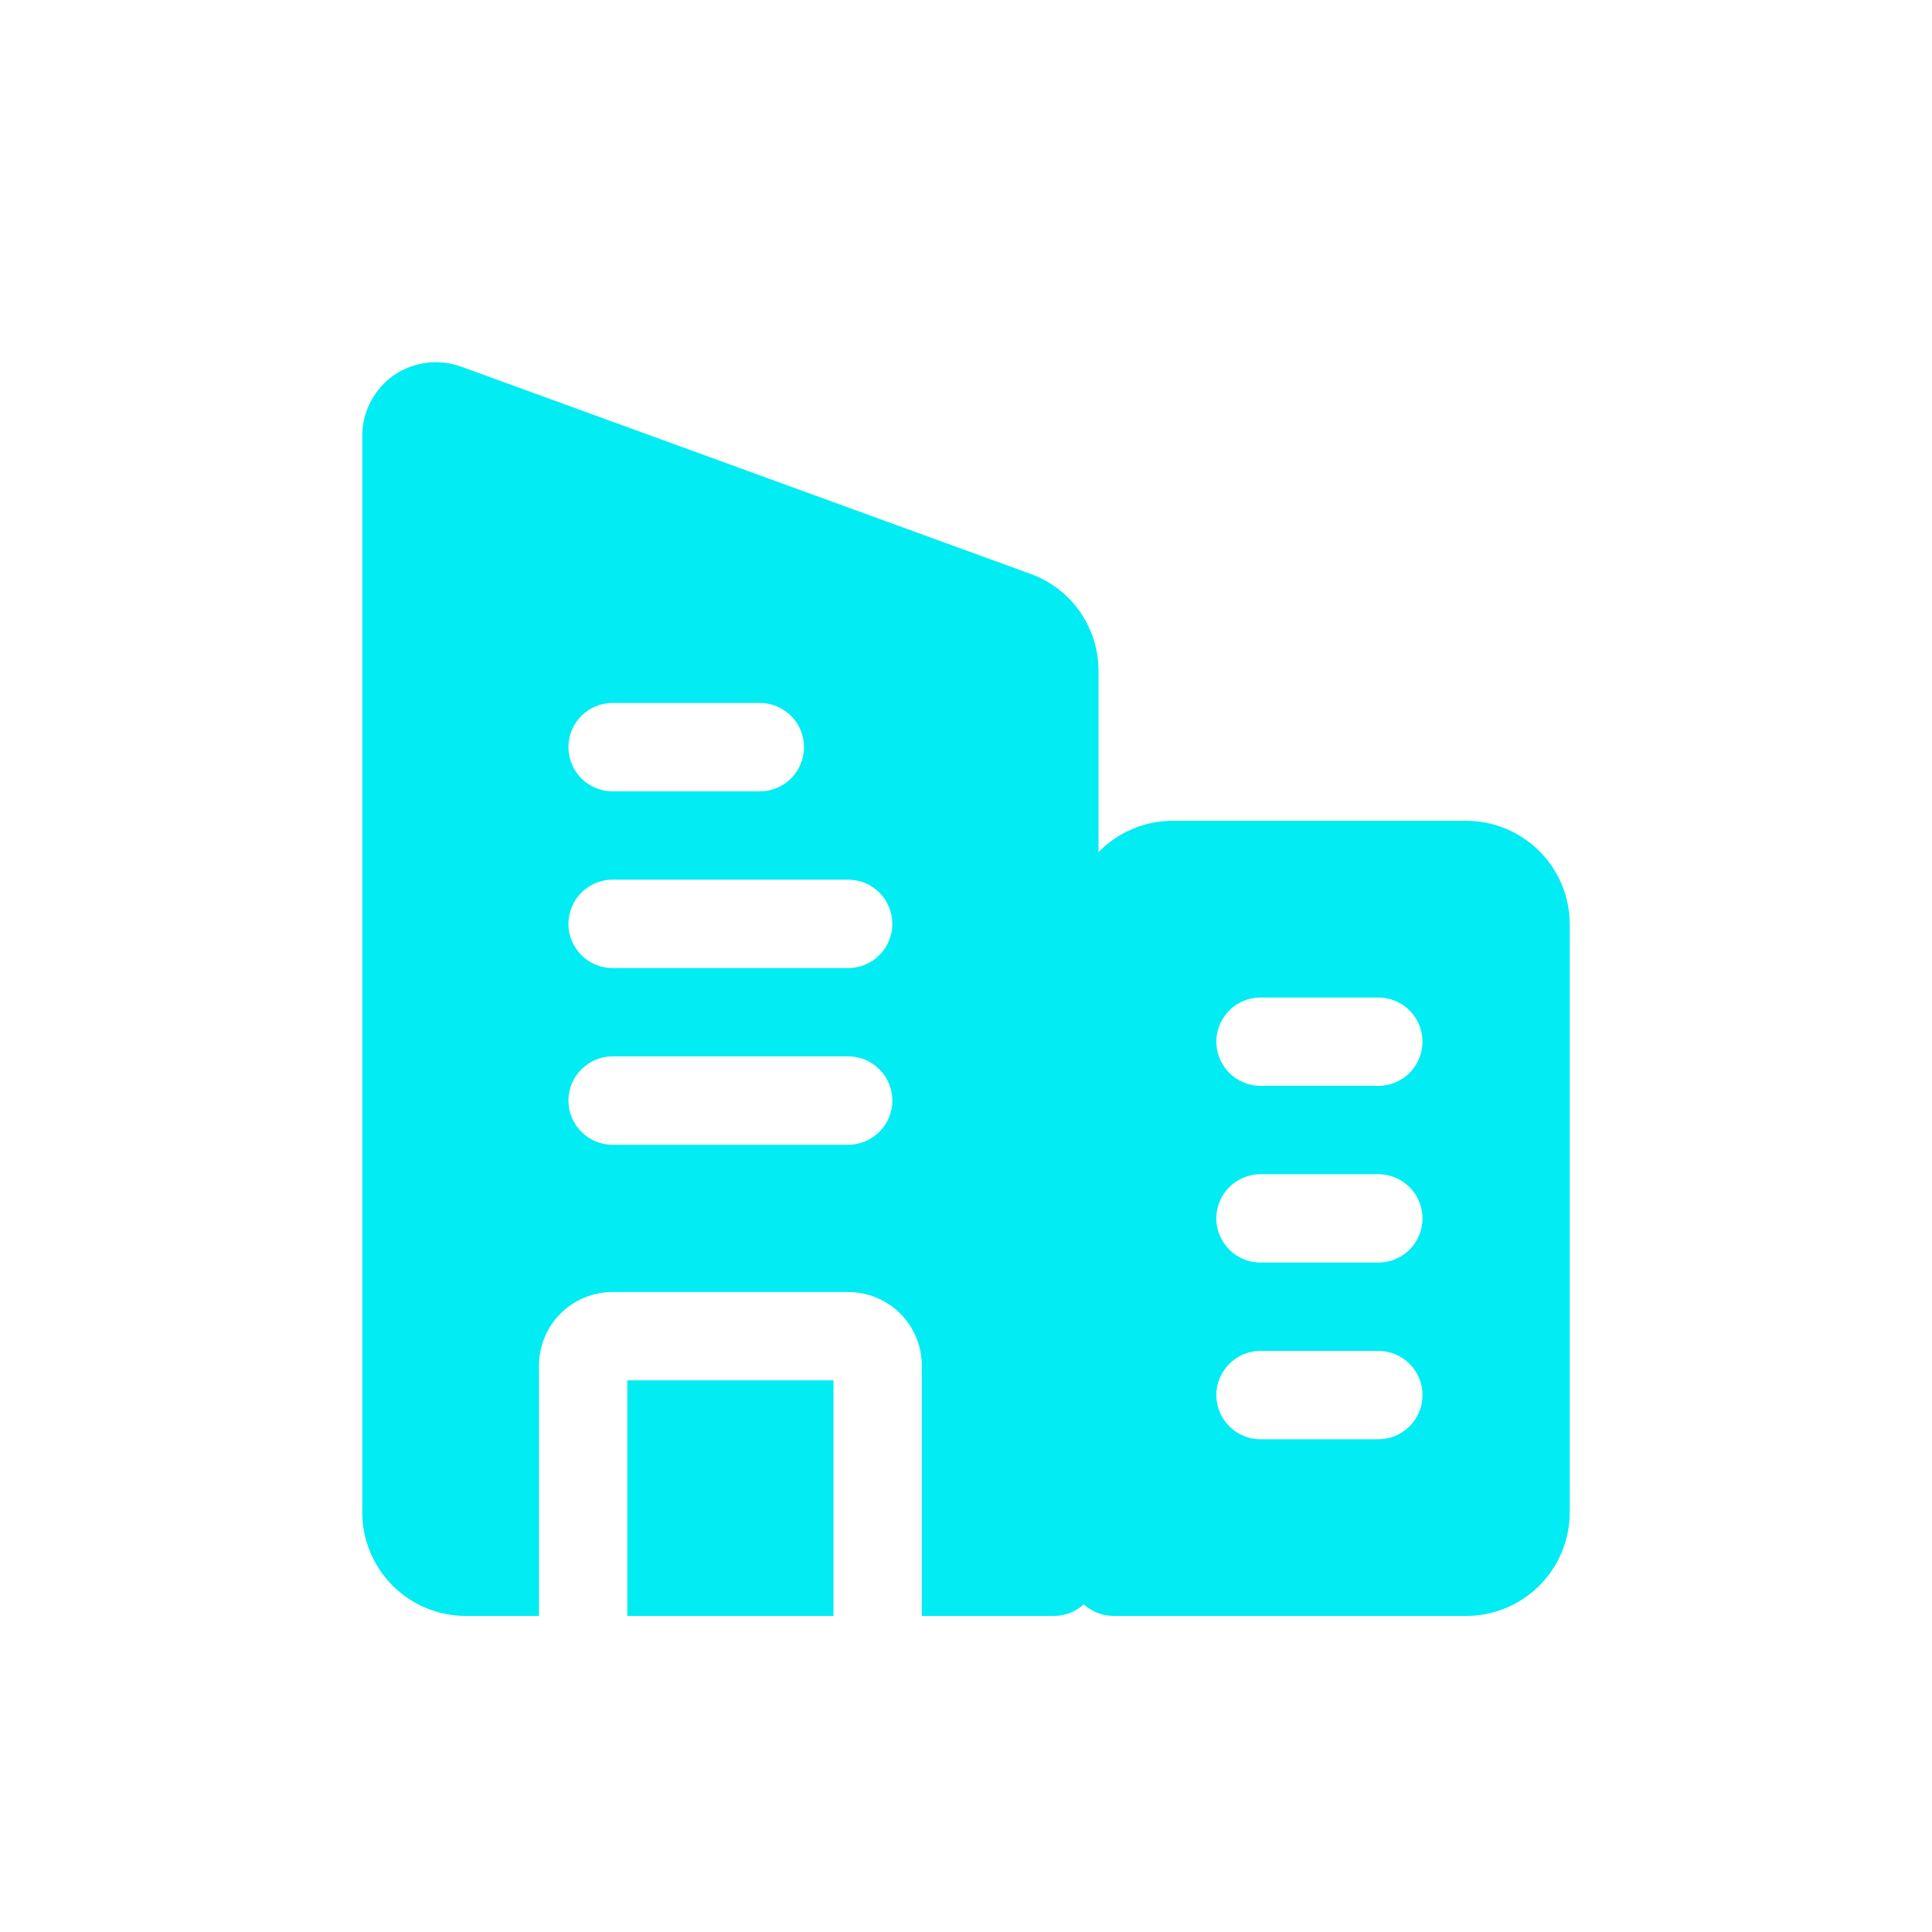 <svg width="32" height="32" viewBox="0 0 32 32" fill="none" xmlns="http://www.w3.org/2000/svg">
<path d="M24.293 13.595H19.415C18.963 13.597 18.53 13.778 18.21 14.098C17.891 14.417 17.71 14.85 17.707 15.302V26.034C17.71 26.227 17.788 26.412 17.924 26.548C18.061 26.685 18.246 26.763 18.439 26.765H24.293C24.745 26.763 25.177 26.582 25.497 26.263C25.817 25.943 25.997 25.51 26 25.058V15.302C25.997 14.85 25.817 14.417 25.497 14.098C25.177 13.778 24.745 13.597 24.293 13.595ZM22.829 23.839H20.878C20.684 23.839 20.498 23.762 20.361 23.624C20.224 23.487 20.146 23.301 20.146 23.107C20.146 22.913 20.224 22.727 20.361 22.59C20.498 22.452 20.684 22.375 20.878 22.375H22.829C23.023 22.375 23.209 22.452 23.347 22.59C23.484 22.727 23.561 22.913 23.561 23.107C23.561 23.301 23.484 23.487 23.347 23.624C23.209 23.762 23.023 23.839 22.829 23.839ZM22.829 20.912H20.878C20.684 20.912 20.498 20.835 20.361 20.698C20.224 20.56 20.146 20.374 20.146 20.18C20.146 19.986 20.224 19.8 20.361 19.663C20.498 19.526 20.684 19.448 20.878 19.448H22.829C23.023 19.448 23.209 19.526 23.347 19.663C23.484 19.8 23.561 19.986 23.561 20.18C23.561 20.374 23.484 20.56 23.347 20.698C23.209 20.835 23.023 20.912 22.829 20.912ZM22.829 17.985H20.878C20.684 17.985 20.498 17.908 20.361 17.771C20.224 17.633 20.146 17.447 20.146 17.253C20.146 17.059 20.224 16.873 20.361 16.736C20.498 16.599 20.684 16.522 20.878 16.522H22.829C23.023 16.522 23.209 16.599 23.347 16.736C23.484 16.873 23.561 17.059 23.561 17.253C23.561 17.447 23.484 17.633 23.347 17.771C23.209 17.908 23.023 17.985 22.829 17.985Z" fill="#01ECF3"/>
<path d="M10.39 22.863H13.805V26.765H10.39V22.863Z" fill="#01ECF3"/>
<path d="M17.073 9.507L7.639 6.073C7.454 6.006 7.255 5.985 7.06 6.01C6.865 6.036 6.679 6.107 6.517 6.219C6.361 6.33 6.233 6.476 6.143 6.646C6.053 6.815 6.004 7.003 6 7.195V25.058C6.003 25.51 6.183 25.943 6.503 26.263C6.823 26.582 7.255 26.763 7.707 26.765H8.927V22.619C8.927 22.296 9.055 21.985 9.284 21.757C9.513 21.528 9.823 21.4 10.146 21.4H14.049C14.372 21.4 14.682 21.528 14.911 21.757C15.14 21.985 15.268 22.296 15.268 22.619V26.765H17.463C17.657 26.763 17.841 26.685 17.978 26.548C18.115 26.412 18.193 26.227 18.195 26.034V11.107C18.194 10.758 18.086 10.417 17.886 10.13C17.685 9.844 17.401 9.627 17.073 9.507ZM10.146 11.643H12.585C12.779 11.643 12.966 11.721 13.103 11.858C13.24 11.995 13.317 12.181 13.317 12.375C13.317 12.569 13.24 12.755 13.103 12.893C12.966 13.03 12.779 13.107 12.585 13.107H10.146C9.952 13.107 9.766 13.03 9.629 12.893C9.492 12.755 9.415 12.569 9.415 12.375C9.415 12.181 9.492 11.995 9.629 11.858C9.766 11.721 9.952 11.643 10.146 11.643ZM14.049 18.961H10.146C9.952 18.961 9.766 18.884 9.629 18.746C9.492 18.609 9.415 18.423 9.415 18.229C9.415 18.035 9.492 17.849 9.629 17.712C9.766 17.574 9.952 17.497 10.146 17.497H14.049C14.243 17.497 14.429 17.574 14.566 17.712C14.703 17.849 14.78 18.035 14.78 18.229C14.78 18.423 14.703 18.609 14.566 18.746C14.429 18.884 14.243 18.961 14.049 18.961ZM14.049 16.034H10.146C9.952 16.034 9.766 15.957 9.629 15.819C9.492 15.682 9.415 15.496 9.415 15.302C9.415 15.108 9.492 14.922 9.629 14.785C9.766 14.647 9.952 14.57 10.146 14.57H14.049C14.243 14.57 14.429 14.647 14.566 14.785C14.703 14.922 14.78 15.108 14.78 15.302C14.78 15.496 14.703 15.682 14.566 15.819C14.429 15.957 14.243 16.034 14.049 16.034Z" fill="#01ECF3"/>
</svg>
